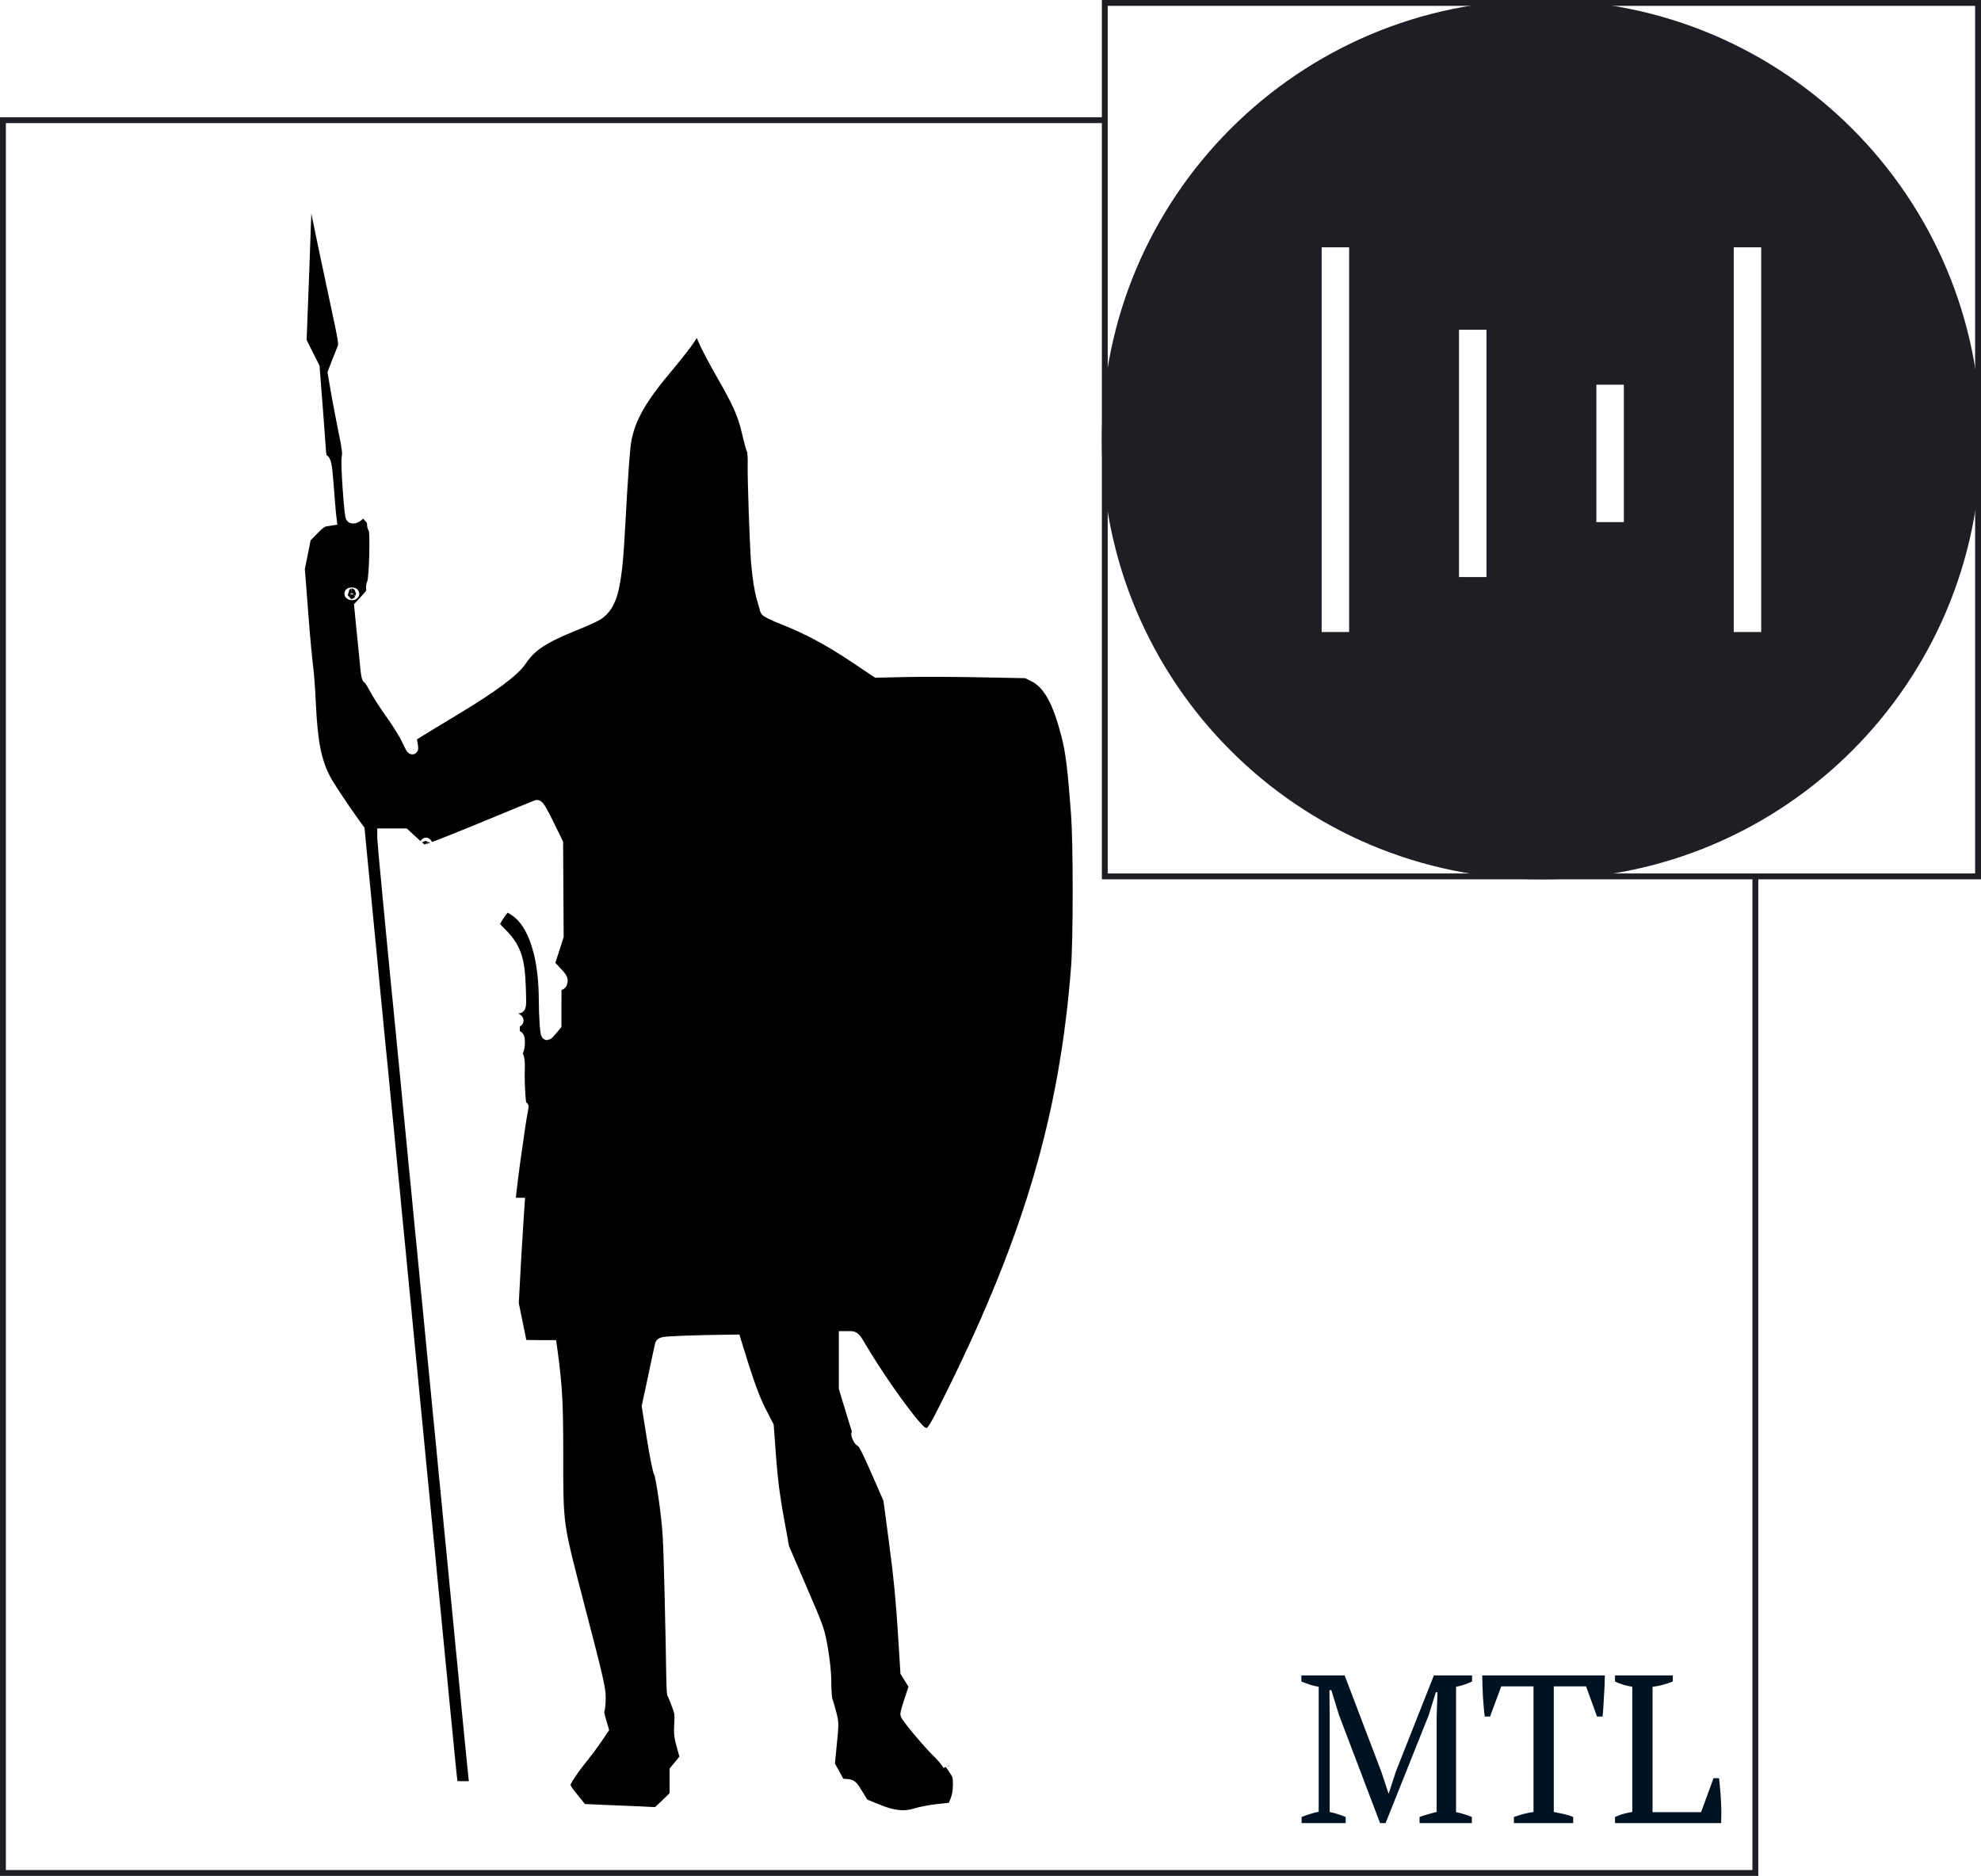 <svg width="338" height="320" viewBox="0 0 338 320" fill="none" xmlns="http://www.w3.org/2000/svg">
    <rect x="0.5" y="20.5" width="299" height="299" fill="white" stroke="#1E1F25"/>
    <path d="M251.132 311H242.204V309.956C242.684 309.764 243.164 309.608 243.644 309.488C244.124 309.344 244.616 309.212 245.12 309.092V292.892L245.264 288.68H244.976L243.788 292.532L236.408 311H235.472L228.452 292.532L227.156 288.32H226.832L226.868 292.892V309.092C227.324 309.188 227.78 309.308 228.236 309.452C228.692 309.596 229.148 309.764 229.604 309.956V311H222.08V309.956C222.536 309.764 223.004 309.596 223.484 309.452C223.988 309.284 224.492 309.152 224.996 309.056V287.744C224.492 287.648 223.988 287.528 223.484 287.384C223.004 287.216 222.524 287.036 222.044 286.844V285.8H229.424L235.688 302.252L236.912 305.96H236.948L238.172 302.18L244.652 285.8H251.168V286.844C250.736 287.036 250.292 287.216 249.836 287.384C249.38 287.528 248.912 287.648 248.432 287.744V309.128C248.936 309.224 249.404 309.344 249.836 309.488C250.292 309.608 250.724 309.764 251.132 309.956V311ZM268.419 311H258.303V309.956C258.831 309.764 259.359 309.596 259.887 309.452C260.439 309.308 261.027 309.188 261.651 309.092V287.672H256.143L254.235 292.82H253.335C253.263 292.34 253.203 291.8 253.155 291.2C253.107 290.576 253.059 289.952 253.011 289.328C252.987 288.68 252.963 288.056 252.939 287.456C252.915 286.832 252.903 286.28 252.903 285.8H273.819C273.819 286.28 273.807 286.82 273.783 287.42C273.759 288.02 273.723 288.644 273.675 289.292C273.651 289.916 273.615 290.54 273.567 291.164C273.543 291.764 273.495 292.316 273.423 292.82H272.487L270.615 287.672H265.107V309.092C265.731 309.212 266.307 309.332 266.835 309.452C267.387 309.572 267.915 309.74 268.419 309.956V311ZM275.552 285.8H285.416V286.844C284.84 287.06 284.264 287.252 283.688 287.42C283.112 287.564 282.536 287.672 281.96 287.744V309.128H290.24L292.364 303.332H293.3C293.372 303.836 293.432 304.424 293.48 305.096C293.552 305.744 293.6 306.428 293.624 307.148C293.672 307.844 293.696 308.528 293.696 309.2C293.696 309.872 293.684 310.472 293.66 311H275.552V309.956C276.128 309.692 276.656 309.5 277.136 309.38C277.616 309.26 278.072 309.164 278.504 309.092V287.744C277.952 287.648 277.424 287.528 276.92 287.384C276.416 287.216 275.96 287.036 275.552 286.844V285.8Z" fill="#001322"/>
    <g filter="url(#filter0_d)">
        <mask id="path-3-inside-1" fill="white">
            <path d="M42.378 30.779C42.312 31.305 42.159 34.892 42.028 38.742C41.897 42.592 41.7 48.542 41.547 51.976L41.306 58.211L42.422 60.442L43.538 62.651L43.975 68.317C44.216 71.423 44.478 74.967 44.566 76.192C44.675 77.898 44.784 78.445 45.025 78.445C45.506 78.445 45.659 79.211 45.944 82.93C46.075 84.855 46.25 86.933 46.316 87.545L46.447 88.661L45.594 88.792C44.938 88.901 44.478 89.23 43.428 90.301L42.072 91.68L41.547 94.348L41 96.995L41.612 104.848C41.941 109.158 42.334 113.314 42.466 114.101C42.575 114.889 42.794 117.645 42.903 120.226C43.209 126.636 43.822 129.764 45.419 132.914C45.944 133.942 48.547 137.858 50.341 140.351L51.216 141.555L53.075 160.695C54.081 171.217 55.022 180.82 55.153 182.023C55.284 183.226 56.75 198.386 58.434 215.711C60.119 233.036 61.628 248.633 61.803 250.383C61.978 252.133 63.225 264.864 64.559 278.711C65.894 292.536 67.031 304.086 67.097 304.348C67.184 304.83 67.294 304.851 69.153 304.851H71.122L71.013 304.02C70.947 303.583 69.809 292.033 68.497 278.383C65.916 251.914 65.391 246.489 64.888 241.305C64.713 239.489 63.378 225.861 61.934 211.008C60.491 196.155 59.156 182.505 58.981 180.711C58.806 178.895 58.522 175.898 58.325 174.039C56.794 158.573 55.372 143.545 55.372 142.976V142.32H57.188H59.003L60.688 143.873C61.606 144.726 62.372 145.317 62.372 145.164C62.372 145.033 62.481 144.989 62.591 145.055C62.722 145.142 66.966 143.479 72.062 141.38C77.138 139.279 81.447 137.508 81.6 137.464C81.841 137.398 82.388 138.317 83.503 140.592L85.078 143.808L85.122 151.748L85.166 159.711L84.4 162.095L83.612 164.501L84.794 165.748C85.756 166.755 85.953 167.083 85.822 167.498C85.713 167.936 85.669 167.958 85.603 167.63C85.559 167.389 85.362 167.258 85.166 167.301C84.838 167.367 84.794 167.805 84.794 171.108V174.826L84.138 175.614C83.787 176.051 83.416 176.423 83.35 176.423C83.153 176.445 82.934 173.404 82.934 170.561C82.934 164.173 81.556 158.989 79.15 156.386C78.297 155.445 76.919 154.57 76.328 154.57C76.044 154.57 74.184 157.305 74.184 157.742C74.184 157.851 74.731 158.508 75.388 159.142C77.859 161.57 78.559 163.517 78.713 168.395C78.822 171.48 78.8 171.851 78.472 171.873C78.275 171.895 78.034 171.917 77.925 171.939C77.487 171.983 77.225 172.486 77.291 173.076C77.334 173.536 77.487 173.733 77.859 173.776C78.384 173.864 78.537 174.258 78.013 174.258C77.772 174.258 77.684 174.542 77.684 175.439C77.684 176.423 77.75 176.62 78.122 176.73C78.472 176.817 78.559 177.036 78.559 177.845C78.559 178.414 78.428 179.048 78.297 179.289C78.078 179.639 78.078 179.814 78.319 180.208C78.516 180.514 78.581 181.258 78.537 182.548C78.45 185.151 78.778 189.592 79.041 189.023C79.194 188.651 79.216 188.673 79.128 189.133C78.494 192.414 76.809 204.905 76.963 205.145C77.006 205.255 77.378 205.32 77.794 205.32H78.516L78.428 206.567C78.362 207.267 78.144 211.095 77.903 215.098L77.509 222.361L78.144 225.489C78.494 227.217 78.822 228.836 78.888 229.098C78.997 229.58 79.084 229.601 81.513 229.601H84.006L84.138 230.52C84.947 236.623 85.078 238.876 85.1 247.43C85.1 260.598 84.925 259.33 88.928 274.73C91.991 286.476 92.341 288.008 92.341 289.626C92.341 290.611 92.253 291.508 92.144 291.639C92.013 291.748 92.1 292.426 92.384 293.411L92.844 294.964L91.772 296.539C91.181 297.414 90.241 298.683 89.672 299.383C87.659 301.876 86.391 303.78 86.325 304.37C86.281 304.83 86.588 305.376 87.791 306.842L89.3 308.723L92.734 308.876C94.616 308.942 97.525 309.073 99.166 309.139L102.162 309.292L103.716 307.805L105.247 306.317V304.173V302.051L106.122 301.001C106.603 300.411 106.997 299.886 106.997 299.82C106.997 299.755 106.756 298.858 106.45 297.83C106.012 296.276 105.947 295.708 106.034 294.133C106.144 292.47 106.1 292.098 105.575 290.742C105.269 289.911 104.941 289.123 104.853 288.992C104.766 288.883 104.7 287.439 104.678 285.82C104.656 284.201 104.547 277.989 104.394 272.039C104.153 261.976 104.087 260.861 103.475 256.289C103.081 253.445 102.687 251.28 102.534 251.148C102.381 251.017 101.878 248.458 101.375 245.395L100.5 239.883L101.572 234.895C102.141 232.161 102.666 229.733 102.731 229.47C102.819 229.033 103.016 229.011 106.603 228.858C108.681 228.792 111.525 228.705 112.903 228.705L115.419 228.661L115.812 229.951C117.497 235.464 118.569 238.483 119.706 240.714L121.019 243.273L121.412 248.633C121.719 252.548 122.069 255.348 122.747 259.023L123.666 264.055L126.684 271.055C129.681 278.011 129.703 278.076 130.272 281.336C130.644 283.545 130.841 285.426 130.841 287.067C130.841 288.401 130.95 289.78 131.059 290.086C131.191 290.414 131.475 291.398 131.716 292.317C132.131 293.892 132.131 294.067 131.781 297.48L131.431 301.045L132.35 302.708L133.269 304.392L134.275 304.458C135.281 304.523 135.303 304.545 136.287 306.142L137.294 307.783L139.481 308.68C142.369 309.883 144.316 310.101 146.372 309.423C147.159 309.183 148.866 308.855 150.2 308.723L152.606 308.461L153.087 307.258C153.437 306.405 153.569 305.595 153.591 304.458C153.591 302.926 153.547 302.817 152.584 301.395C151.95 300.476 151.622 300.126 151.687 300.476L151.819 301.023L151.447 300.476C151.25 300.17 150.616 299.448 150.025 298.88C148.166 297.042 144.622 292.776 144.622 292.405C144.622 292.208 144.95 291.026 145.366 289.823L146.109 287.592L145.366 286.411L144.622 285.208L144.184 278.251C143.878 273.22 143.484 269.108 142.741 263.508L141.712 255.742L139.612 250.951C138.125 247.561 137.403 246.117 137.075 245.964C136.812 245.855 136.506 245.461 136.375 245.111C136.2 244.651 136.2 244.52 136.375 244.63C136.506 244.717 136.55 244.651 136.484 244.455C136.419 244.28 135.85 242.486 135.237 240.451L134.122 236.776V232.423V228.07H134.953C135.762 228.07 135.806 228.114 136.966 230.083C140.4 235.901 146.219 243.908 147.378 244.389C148.844 245.001 148.931 244.87 152.453 237.761C165.753 210.876 171.812 190.205 173.759 164.851C174.109 160.17 174.109 143.829 173.759 139.039C173.125 130.77 172.819 128.255 172.075 125.389C170.566 119.483 168.881 116.508 166.366 115.283L165.162 114.692L157.287 114.539C152.956 114.451 147.203 114.429 144.512 114.495L139.612 114.604L135.762 112.023C131.322 109.07 127.778 107.189 123.687 105.57C121.85 104.848 120.756 104.301 120.691 104.083C120.625 103.864 120.384 103.011 120.144 102.179C119.684 100.583 119.356 98.417 119.137 95.836C118.919 92.97 118.525 81.617 118.569 79.408C118.612 78.183 118.525 77.001 118.416 76.783C118.284 76.542 117.934 75.273 117.628 73.939C116.841 70.592 116.141 68.995 113.231 63.898C111.853 61.492 110.475 58.867 110.147 58.036C109.622 56.745 109.469 56.57 108.966 56.57C108.484 56.57 108.222 56.811 107.587 57.817C107.15 58.517 105.553 60.551 104.044 62.367C99.406 67.836 97.481 71.183 96.759 74.945C96.475 76.411 96.169 80.654 95.709 89.164C95.141 100.276 94.441 103.142 91.925 104.826C91.466 105.111 89.737 105.898 88.053 106.576C82.716 108.72 80.572 110.12 78.909 112.592C77.684 114.429 74.097 117.098 67.862 120.861C64.669 122.786 61.584 124.645 61.038 125.017L60.009 125.651L60.206 126.614C60.491 128.123 60.447 128.101 59.528 126.176C59.069 125.192 57.844 123.223 56.816 121.801C55.809 120.401 54.541 118.433 53.994 117.426C53.469 116.42 52.944 115.633 52.834 115.676C52.725 115.72 52.572 114.954 52.484 113.992C52.375 113.029 52.112 110.251 51.872 107.823L51.434 103.426L52.506 102.267C53.381 101.304 53.578 100.998 53.469 100.517C53.403 100.189 53.491 99.708 53.622 99.423C53.994 98.767 54.191 90.367 53.862 90.148C53.731 90.083 53.622 89.711 53.622 89.339C53.622 88.836 53.403 88.464 52.703 87.829C52.178 87.348 51.697 86.976 51.631 86.976C51.544 86.976 51.413 87.217 51.347 87.523C51.216 88.026 50.275 88.508 49.991 88.223C49.728 87.961 49.094 79.014 49.291 78.051C49.444 77.242 49.334 76.411 48.809 73.851C48.438 72.101 47.869 69.083 47.519 67.136L46.906 63.592L47.606 61.776C48 60.77 48.438 59.654 48.591 59.304C48.831 58.736 48.678 57.817 47.388 51.867C45.834 44.626 44.609 38.786 43.538 33.492C43.166 31.676 42.794 30.123 42.684 30.014C42.575 29.926 42.444 30.255 42.378 30.779ZM50.275 101.326C50.209 101.392 50.013 101.414 49.859 101.348C49.684 101.283 49.75 101.217 49.991 101.217C50.231 101.195 50.362 101.261 50.275 101.326ZM62.744 144.333C62.678 144.508 62.612 144.442 62.612 144.201C62.591 143.961 62.656 143.829 62.722 143.917C62.788 143.983 62.809 144.18 62.744 144.333Z"/>
        </mask>
        <path d="M42.378 30.779C42.312 31.305 42.159 34.892 42.028 38.742C41.897 42.592 41.7 48.542 41.547 51.976L41.306 58.211L42.422 60.442L43.538 62.651L43.975 68.317C44.216 71.423 44.478 74.967 44.566 76.192C44.675 77.898 44.784 78.445 45.025 78.445C45.506 78.445 45.659 79.211 45.944 82.93C46.075 84.855 46.25 86.933 46.316 87.545L46.447 88.661L45.594 88.792C44.938 88.901 44.478 89.23 43.428 90.301L42.072 91.68L41.547 94.348L41 96.995L41.612 104.848C41.941 109.158 42.334 113.314 42.466 114.101C42.575 114.889 42.794 117.645 42.903 120.226C43.209 126.636 43.822 129.764 45.419 132.914C45.944 133.942 48.547 137.858 50.341 140.351L51.216 141.555L53.075 160.695C54.081 171.217 55.022 180.82 55.153 182.023C55.284 183.226 56.75 198.386 58.434 215.711C60.119 233.036 61.628 248.633 61.803 250.383C61.978 252.133 63.225 264.864 64.559 278.711C65.894 292.536 67.031 304.086 67.097 304.348C67.184 304.83 67.294 304.851 69.153 304.851H71.122L71.013 304.02C70.947 303.583 69.809 292.033 68.497 278.383C65.916 251.914 65.391 246.489 64.888 241.305C64.713 239.489 63.378 225.861 61.934 211.008C60.491 196.155 59.156 182.505 58.981 180.711C58.806 178.895 58.522 175.898 58.325 174.039C56.794 158.573 55.372 143.545 55.372 142.976V142.32H57.188H59.003L60.688 143.873C61.606 144.726 62.372 145.317 62.372 145.164C62.372 145.033 62.481 144.989 62.591 145.055C62.722 145.142 66.966 143.479 72.062 141.38C77.138 139.279 81.447 137.508 81.6 137.464C81.841 137.398 82.388 138.317 83.503 140.592L85.078 143.808L85.122 151.748L85.166 159.711L84.4 162.095L83.612 164.501L84.794 165.748C85.756 166.755 85.953 167.083 85.822 167.498C85.713 167.936 85.669 167.958 85.603 167.63C85.559 167.389 85.362 167.258 85.166 167.301C84.838 167.367 84.794 167.805 84.794 171.108V174.826L84.138 175.614C83.787 176.051 83.416 176.423 83.35 176.423C83.153 176.445 82.934 173.404 82.934 170.561C82.934 164.173 81.556 158.989 79.15 156.386C78.297 155.445 76.919 154.57 76.328 154.57C76.044 154.57 74.184 157.305 74.184 157.742C74.184 157.851 74.731 158.508 75.388 159.142C77.859 161.57 78.559 163.517 78.713 168.395C78.822 171.48 78.8 171.851 78.472 171.873C78.275 171.895 78.034 171.917 77.925 171.939C77.487 171.983 77.225 172.486 77.291 173.076C77.334 173.536 77.487 173.733 77.859 173.776C78.384 173.864 78.537 174.258 78.013 174.258C77.772 174.258 77.684 174.542 77.684 175.439C77.684 176.423 77.75 176.62 78.122 176.73C78.472 176.817 78.559 177.036 78.559 177.845C78.559 178.414 78.428 179.048 78.297 179.289C78.078 179.639 78.078 179.814 78.319 180.208C78.516 180.514 78.581 181.258 78.537 182.548C78.45 185.151 78.778 189.592 79.041 189.023C79.194 188.651 79.216 188.673 79.128 189.133C78.494 192.414 76.809 204.905 76.963 205.145C77.006 205.255 77.378 205.32 77.794 205.32H78.516L78.428 206.567C78.362 207.267 78.144 211.095 77.903 215.098L77.509 222.361L78.144 225.489C78.494 227.217 78.822 228.836 78.888 229.098C78.997 229.58 79.084 229.601 81.513 229.601H84.006L84.138 230.52C84.947 236.623 85.078 238.876 85.1 247.43C85.1 260.598 84.925 259.33 88.928 274.73C91.991 286.476 92.341 288.008 92.341 289.626C92.341 290.611 92.253 291.508 92.144 291.639C92.013 291.748 92.1 292.426 92.384 293.411L92.844 294.964L91.772 296.539C91.181 297.414 90.241 298.683 89.672 299.383C87.659 301.876 86.391 303.78 86.325 304.37C86.281 304.83 86.588 305.376 87.791 306.842L89.3 308.723L92.734 308.876C94.616 308.942 97.525 309.073 99.166 309.139L102.162 309.292L103.716 307.805L105.247 306.317V304.173V302.051L106.122 301.001C106.603 300.411 106.997 299.886 106.997 299.82C106.997 299.755 106.756 298.858 106.45 297.83C106.012 296.276 105.947 295.708 106.034 294.133C106.144 292.47 106.1 292.098 105.575 290.742C105.269 289.911 104.941 289.123 104.853 288.992C104.766 288.883 104.7 287.439 104.678 285.82C104.656 284.201 104.547 277.989 104.394 272.039C104.153 261.976 104.087 260.861 103.475 256.289C103.081 253.445 102.687 251.28 102.534 251.148C102.381 251.017 101.878 248.458 101.375 245.395L100.5 239.883L101.572 234.895C102.141 232.161 102.666 229.733 102.731 229.47C102.819 229.033 103.016 229.011 106.603 228.858C108.681 228.792 111.525 228.705 112.903 228.705L115.419 228.661L115.812 229.951C117.497 235.464 118.569 238.483 119.706 240.714L121.019 243.273L121.412 248.633C121.719 252.548 122.069 255.348 122.747 259.023L123.666 264.055L126.684 271.055C129.681 278.011 129.703 278.076 130.272 281.336C130.644 283.545 130.841 285.426 130.841 287.067C130.841 288.401 130.95 289.78 131.059 290.086C131.191 290.414 131.475 291.398 131.716 292.317C132.131 293.892 132.131 294.067 131.781 297.48L131.431 301.045L132.35 302.708L133.269 304.392L134.275 304.458C135.281 304.523 135.303 304.545 136.287 306.142L137.294 307.783L139.481 308.68C142.369 309.883 144.316 310.101 146.372 309.423C147.159 309.183 148.866 308.855 150.2 308.723L152.606 308.461L153.087 307.258C153.437 306.405 153.569 305.595 153.591 304.458C153.591 302.926 153.547 302.817 152.584 301.395C151.95 300.476 151.622 300.126 151.687 300.476L151.819 301.023L151.447 300.476C151.25 300.17 150.616 299.448 150.025 298.88C148.166 297.042 144.622 292.776 144.622 292.405C144.622 292.208 144.95 291.026 145.366 289.823L146.109 287.592L145.366 286.411L144.622 285.208L144.184 278.251C143.878 273.22 143.484 269.108 142.741 263.508L141.712 255.742L139.612 250.951C138.125 247.561 137.403 246.117 137.075 245.964C136.812 245.855 136.506 245.461 136.375 245.111C136.2 244.651 136.2 244.52 136.375 244.63C136.506 244.717 136.55 244.651 136.484 244.455C136.419 244.28 135.85 242.486 135.237 240.451L134.122 236.776V232.423V228.07H134.953C135.762 228.07 135.806 228.114 136.966 230.083C140.4 235.901 146.219 243.908 147.378 244.389C148.844 245.001 148.931 244.87 152.453 237.761C165.753 210.876 171.812 190.205 173.759 164.851C174.109 160.17 174.109 143.829 173.759 139.039C173.125 130.77 172.819 128.255 172.075 125.389C170.566 119.483 168.881 116.508 166.366 115.283L165.162 114.692L157.287 114.539C152.956 114.451 147.203 114.429 144.512 114.495L139.612 114.604L135.762 112.023C131.322 109.07 127.778 107.189 123.687 105.57C121.85 104.848 120.756 104.301 120.691 104.083C120.625 103.864 120.384 103.011 120.144 102.179C119.684 100.583 119.356 98.417 119.137 95.836C118.919 92.97 118.525 81.617 118.569 79.408C118.612 78.183 118.525 77.001 118.416 76.783C118.284 76.542 117.934 75.273 117.628 73.939C116.841 70.592 116.141 68.995 113.231 63.898C111.853 61.492 110.475 58.867 110.147 58.036C109.622 56.745 109.469 56.57 108.966 56.57C108.484 56.57 108.222 56.811 107.587 57.817C107.15 58.517 105.553 60.551 104.044 62.367C99.406 67.836 97.481 71.183 96.759 74.945C96.475 76.411 96.169 80.654 95.709 89.164C95.141 100.276 94.441 103.142 91.925 104.826C91.466 105.111 89.737 105.898 88.053 106.576C82.716 108.72 80.572 110.12 78.909 112.592C77.684 114.429 74.097 117.098 67.862 120.861C64.669 122.786 61.584 124.645 61.038 125.017L60.009 125.651L60.206 126.614C60.491 128.123 60.447 128.101 59.528 126.176C59.069 125.192 57.844 123.223 56.816 121.801C55.809 120.401 54.541 118.433 53.994 117.426C53.469 116.42 52.944 115.633 52.834 115.676C52.725 115.72 52.572 114.954 52.484 113.992C52.375 113.029 52.112 110.251 51.872 107.823L51.434 103.426L52.506 102.267C53.381 101.304 53.578 100.998 53.469 100.517C53.403 100.189 53.491 99.708 53.622 99.423C53.994 98.767 54.191 90.367 53.862 90.148C53.731 90.083 53.622 89.711 53.622 89.339C53.622 88.836 53.403 88.464 52.703 87.829C52.178 87.348 51.697 86.976 51.631 86.976C51.544 86.976 51.413 87.217 51.347 87.523C51.216 88.026 50.275 88.508 49.991 88.223C49.728 87.961 49.094 79.014 49.291 78.051C49.444 77.242 49.334 76.411 48.809 73.851C48.438 72.101 47.869 69.083 47.519 67.136L46.906 63.592L47.606 61.776C48 60.77 48.438 59.654 48.591 59.304C48.831 58.736 48.678 57.817 47.388 51.867C45.834 44.626 44.609 38.786 43.538 33.492C43.166 31.676 42.794 30.123 42.684 30.014C42.575 29.926 42.444 30.255 42.378 30.779ZM50.275 101.326C50.209 101.392 50.013 101.414 49.859 101.348C49.684 101.283 49.75 101.217 49.991 101.217C50.231 101.195 50.362 101.261 50.275 101.326ZM62.744 144.333C62.678 144.508 62.612 144.442 62.612 144.201C62.591 143.961 62.656 143.829 62.722 143.917C62.788 143.983 62.809 144.18 62.744 144.333Z" fill="black" stroke="white" stroke-width="2" mask="url(#path-3-inside-1)"/>
    </g>
    <rect x="188.5" y="0.5" width="149" height="149" fill="white" stroke="#1E1F25"/>
    <path d="M263 150C304.421 150 338 116.421 338 75C338 33.579 304.421 0 263 0C221.579 0 188 33.579 188 75C188 116.421 221.579 150 263 150Z" fill="#1E1F25"/>
    <path d="M225.5 42.188H230.188V107.812H225.5V42.188ZM248.938 56.25H253.625V98.438H248.938V56.25ZM272.375 65.625H277.062V89.062H272.375V65.625ZM295.812 42.188H300.5V107.812H295.812V42.188Z" fill="white"/>
    <defs>
        <filter id="filter0_d" x="41" y="20" width="153.022" height="299.803" filterUnits="userSpaceOnUse" color-interpolation-filters="sRGB">
            <feFlood flood-opacity="0" result="BackgroundImageFix"/>
            <feColorMatrix in="SourceAlpha" type="matrix" values="0 0 0 0 0 0 0 0 0 0 0 0 0 0 0 0 0 0 127 0"/>
            <feOffset dx="10"/>
            <feGaussianBlur stdDeviation="5"/>
            <feColorMatrix type="matrix" values="0 0 0 0 0.446 0 0 0 0 0.446 0 0 0 0 0.446 0 0 0 1 0"/>
            <feBlend mode="normal" in2="BackgroundImageFix" result="effect1_dropShadow"/>
            <feBlend mode="normal" in="SourceGraphic" in2="effect1_dropShadow" result="shape"/>
        </filter>
    </defs>
</svg>
